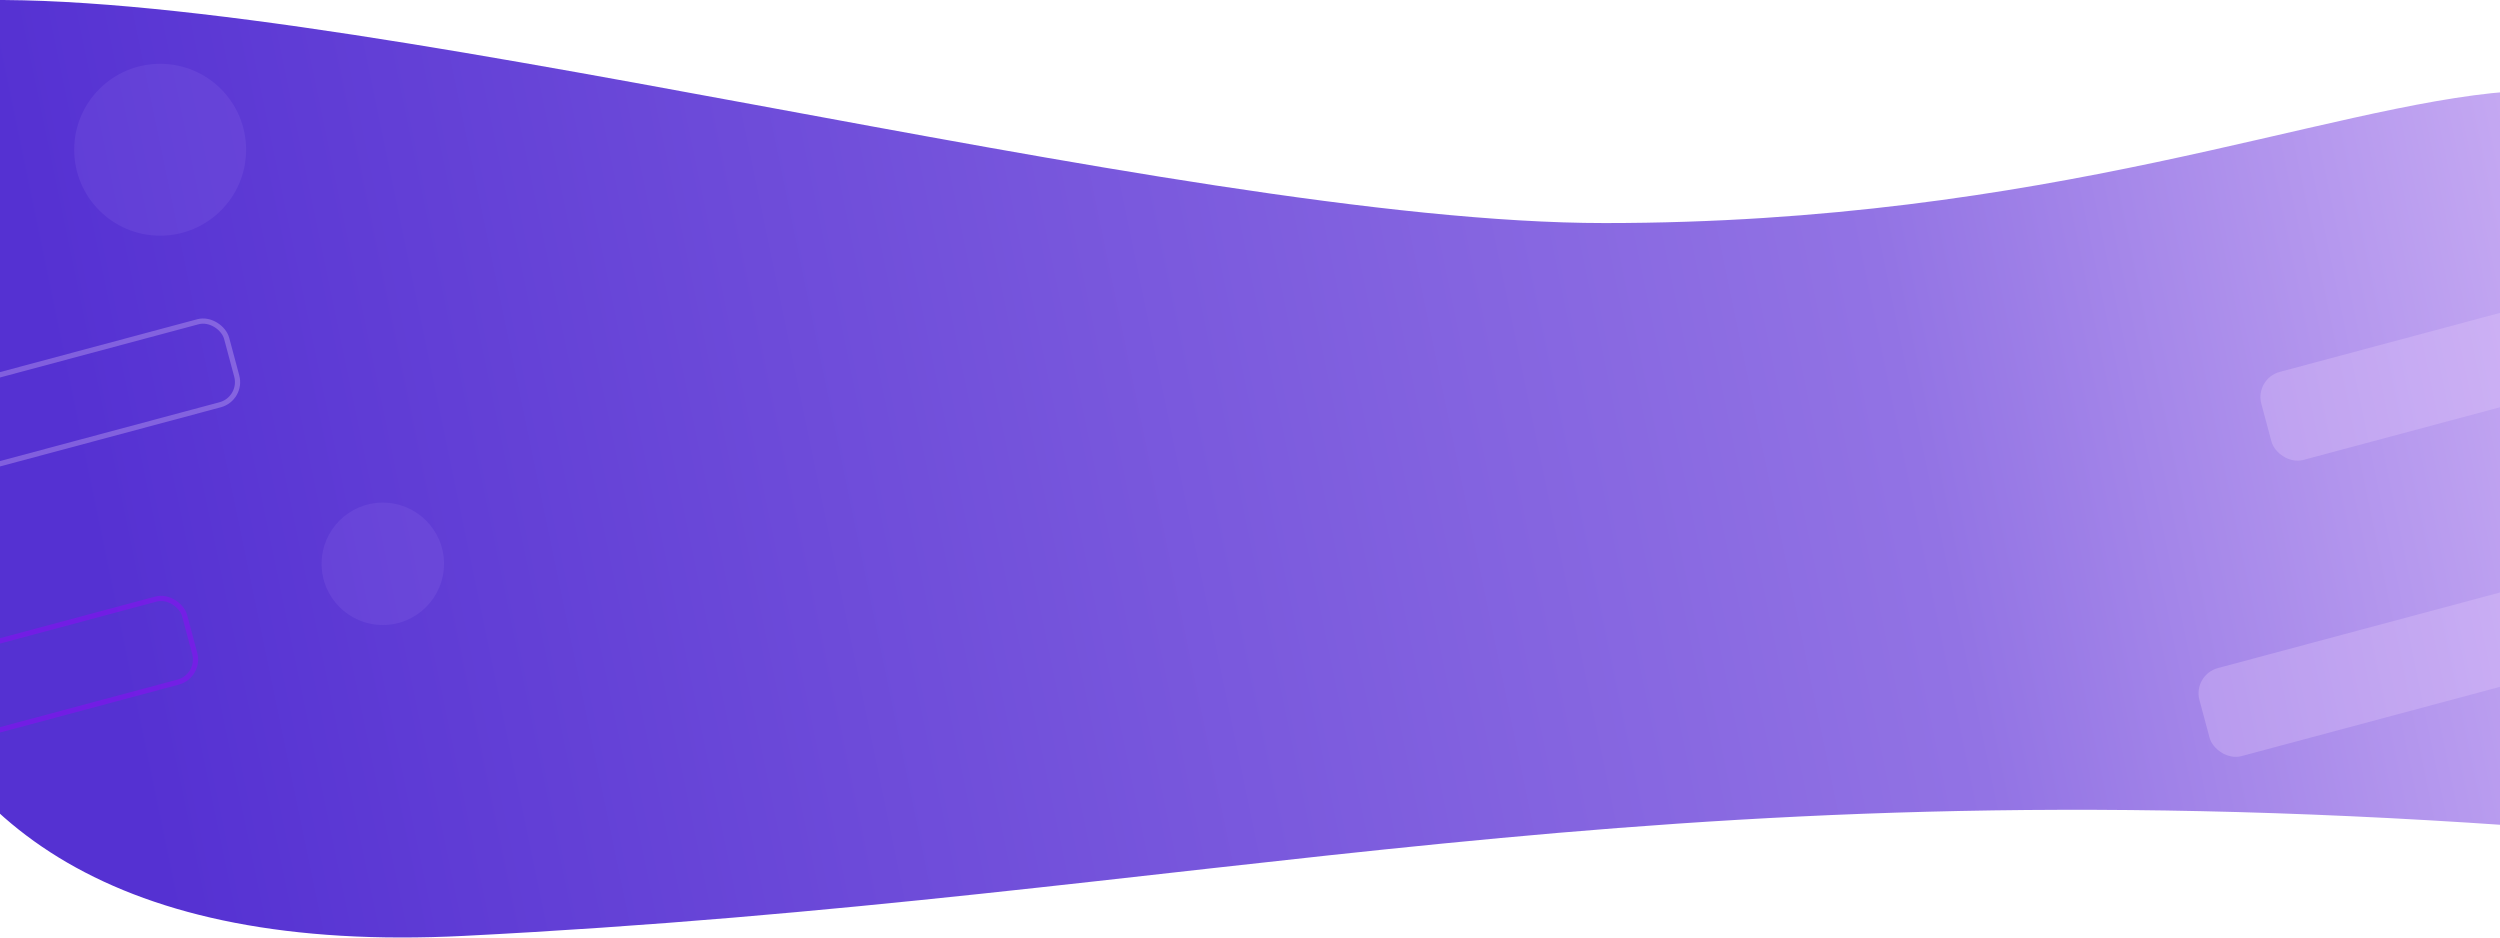 <svg width="1920" height="720" viewBox="0 0 1920 720" fill="none" xmlns="http://www.w3.org/2000/svg">
<g clip-path="url(#clip0_194_10262)">
<path d="M1927 633.888V70.34C1786.7 80.881 1573.67 171.312 1232.37 171.312C901.469 171.312 241.463 -15.102 -38.721 0.984C-153.947 316.424 -181.167 746.002 356.196 718.767C936.261 689.367 1256.69 587.405 1927 633.888Z" fill="url(#paint0_linear_194_10262)"/>
</g>
<rect opacity="0.3" x="1684" y="518.263" width="306.247" height="70" rx="20" transform="rotate(-15 1684 518.263)" fill="#E7CDFC"/>
<rect opacity="0.3" x="1731.54" y="290.793" width="254.204" height="70" rx="20" transform="rotate(-15 1731.54 290.793)" fill="#E7CDFC"/>
<rect opacity="0.3" x="-122.551" y="320.677" width="302.247" height="66" rx="18" transform="rotate(-15 -122.551 320.677)" stroke="#E7CDFC" stroke-width="4"/>
<rect opacity="0.4" x="-104.551" y="520.207" width="250.204" height="66" rx="18" transform="rotate(-15 -104.551 520.207)" stroke="#9E00FF" stroke-width="4"/>
<circle opacity="0.1" cx="294" cy="433" r="47" fill="#C5A6FD"/>
<circle opacity="0.1" cx="123" cy="115" r="66" fill="#C5A6FD"/>
<defs>
<linearGradient id="paint0_linear_194_10262" x1="72.881" y1="438.767" x2="2256" y2="-14.196" gradientUnits="userSpaceOnUse">
<stop stop-color="#5531D2"/>
<stop offset="0.623" stop-color="#9273E4"/>
<stop offset="1" stop-color="#E7CDFC"/>
</linearGradient>
<clipPath id="clip0_194_10262">
<rect width="2034" height="720" fill="white" transform="translate(-107)"/>
</clipPath>
</defs>
</svg>
